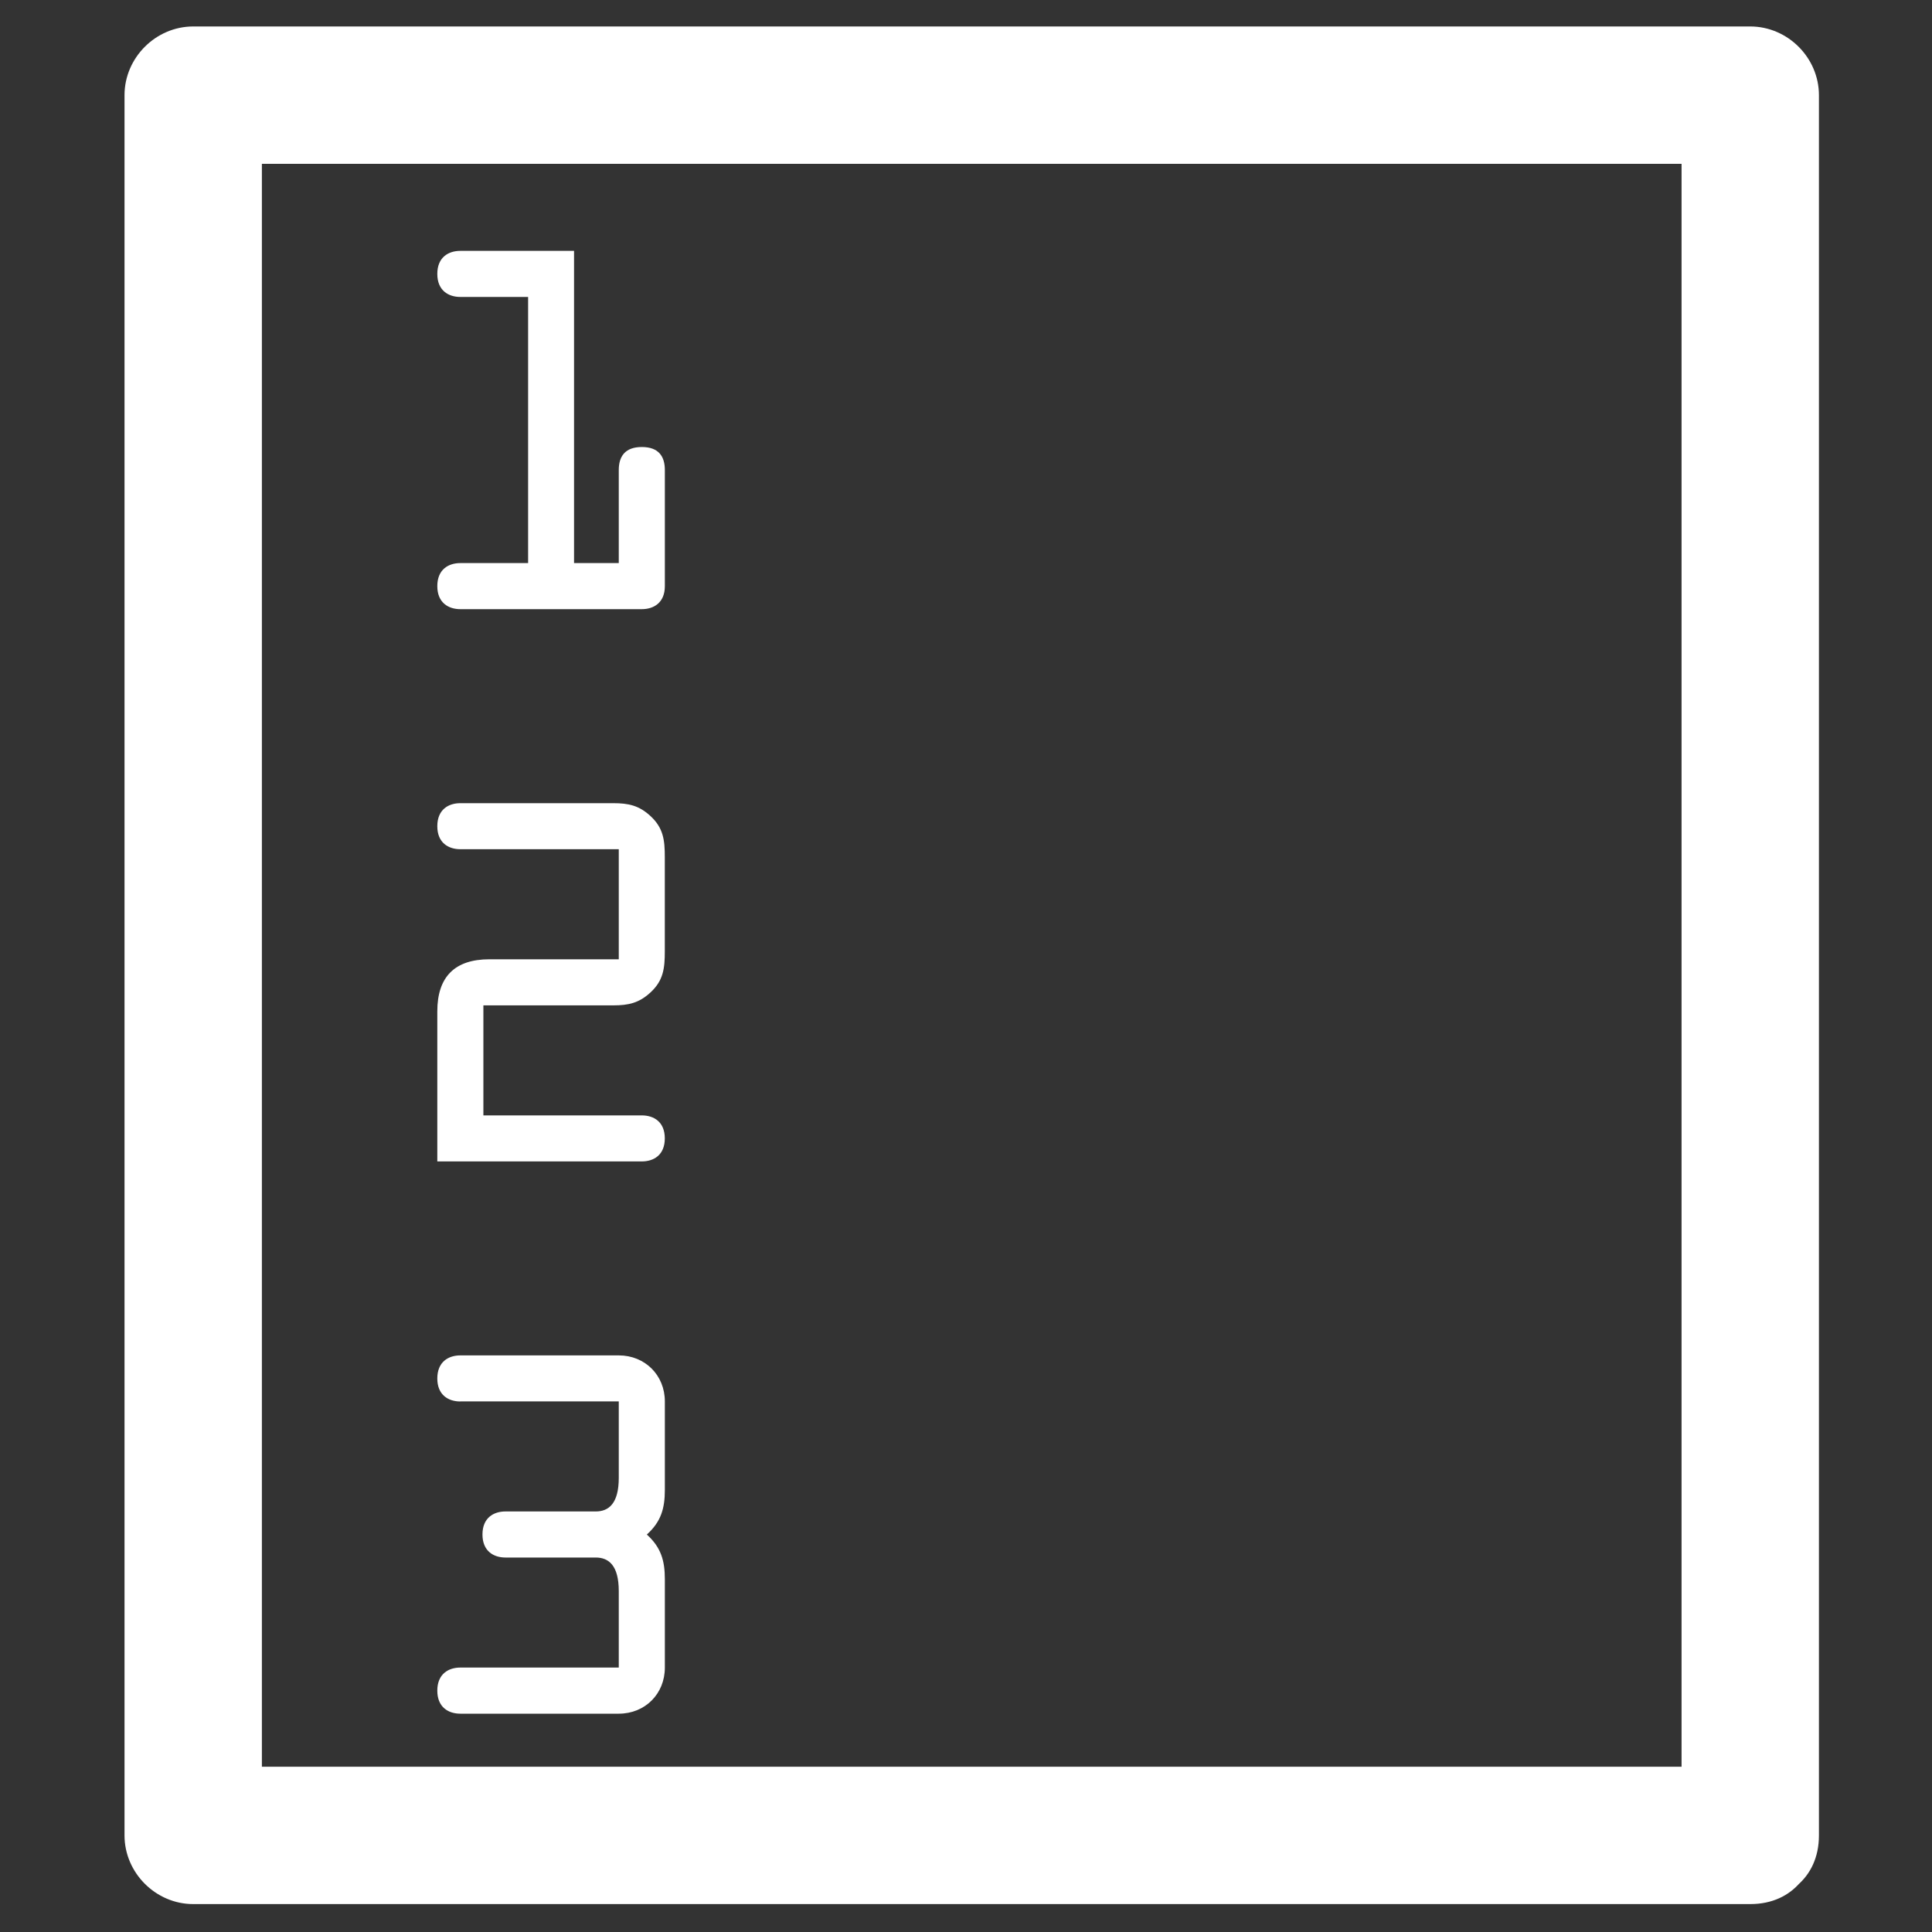 <?xml version="1.0" encoding="iso-8859-1"?>
<!-- Generator: Adobe Illustrator 16.0.3, SVG Export Plug-In . SVG Version: 6.00 Build 0)  -->
<!DOCTYPE svg PUBLIC "-//W3C//DTD SVG 1.1//EN" "http://www.w3.org/Graphics/SVG/1.1/DTD/svg11.dtd">
<svg version="1.1" id="Layer_1" xmlns="http://www.w3.org/2000/svg" xmlns:xlink="http://www.w3.org/1999/xlink" x="0px" y="0px"
	 width="40px" height="40px" viewBox="0 0 40 40" style="enable-background:new 0 0 40 40;" xml:space="preserve">
<rect x="0" y="0" width="40" height="40" fill="#333333" stroke="none"/>
<g>
	<g>
		<g>
			<path style="fill:#FFFFFF;" d="M36.237,36.578c-10.746,0-21.492,0-32.237,0C4.474,37.052,4.948,37.526,5.422,38
				c0-12.01,0-24.02,0-36.03C4.948,2.444,4.474,2.918,4,3.392c10.746,0,21.491,0,32.237,0c-0.474-0.474-0.948-0.948-1.422-1.422
				c0,12.01,0,24.021,0,36.03c0,1.834,2.844,1.834,2.844,0c0-12.01,0-24.02,0-36.03c0-0.775-0.646-1.422-1.422-1.422
				c-10.746,0-21.492,0-32.237,0c-0.775,0-1.422,0.647-1.422,1.422c0,12.01,0,24.021,0,36.03c0,0.775,0.647,1.422,1.422,1.422
				c10.746,0,21.491,0,32.237,0C38.071,39.422,38.071,36.578,36.237,36.578z"/>
		</g>
	</g>
	<g>
		<path style="fill:#FFFFFF;" d="M12.811,11.658V9.732c0-0.277,0.125-0.477,0.477-0.477c0.354,0,0.477,0.2,0.477,0.477v2.403
			c0,0.343-0.229,0.477-0.477,0.477H9.531c-0.248,0-0.477-0.134-0.477-0.477c0-0.344,0.229-0.477,0.477-0.477h1.403v-5.51H9.531
			c-0.248,0-0.477-0.134-0.477-0.477c0-0.344,0.229-0.477,0.477-0.477h2.354v6.464H12.811z"/>
		<path style="fill:#FFFFFF;" d="M10.007,23.093h3.28c0.248,0,0.477,0.132,0.477,0.476c0,0.345-0.229,0.477-0.477,0.477H9.054
			v-3.107c0-0.716,0.363-1.078,1.078-1.078h2.679v-2.279h-3.28c-0.248,0-0.477-0.133-0.477-0.476c0-0.344,0.229-0.477,0.477-0.477
			h3.165c0.316,0,0.535,0.047,0.772,0.267c0.269,0.248,0.296,0.504,0.296,0.848v1.955c0,0.345-0.028,0.601-0.296,0.848
			c-0.238,0.22-0.457,0.268-0.772,0.268h-2.688V23.093z"/>
		<path style="fill:#FFFFFF;" d="M9.531,29.016c-0.248,0-0.477-0.134-0.477-0.476c0-0.344,0.229-0.478,0.477-0.478h3.28
			c0.543,0,0.954,0.41,0.954,0.953v1.831c0,0.381-0.077,0.658-0.373,0.925c0.295,0.267,0.373,0.543,0.373,0.925v1.83
			c0,0.544-0.41,0.954-0.954,0.954h-3.28c-0.248,0-0.477-0.134-0.477-0.477c0-0.344,0.229-0.478,0.477-0.478h3.28v-1.582
			c0-0.534-0.209-0.696-0.477-0.696h-1.869c-0.247,0-0.476-0.134-0.476-0.477c0-0.344,0.229-0.477,0.476-0.477h1.869
			c0.268,0,0.477-0.163,0.477-0.696v-1.583H9.531z"/>
	</g>
</g>
</svg>

